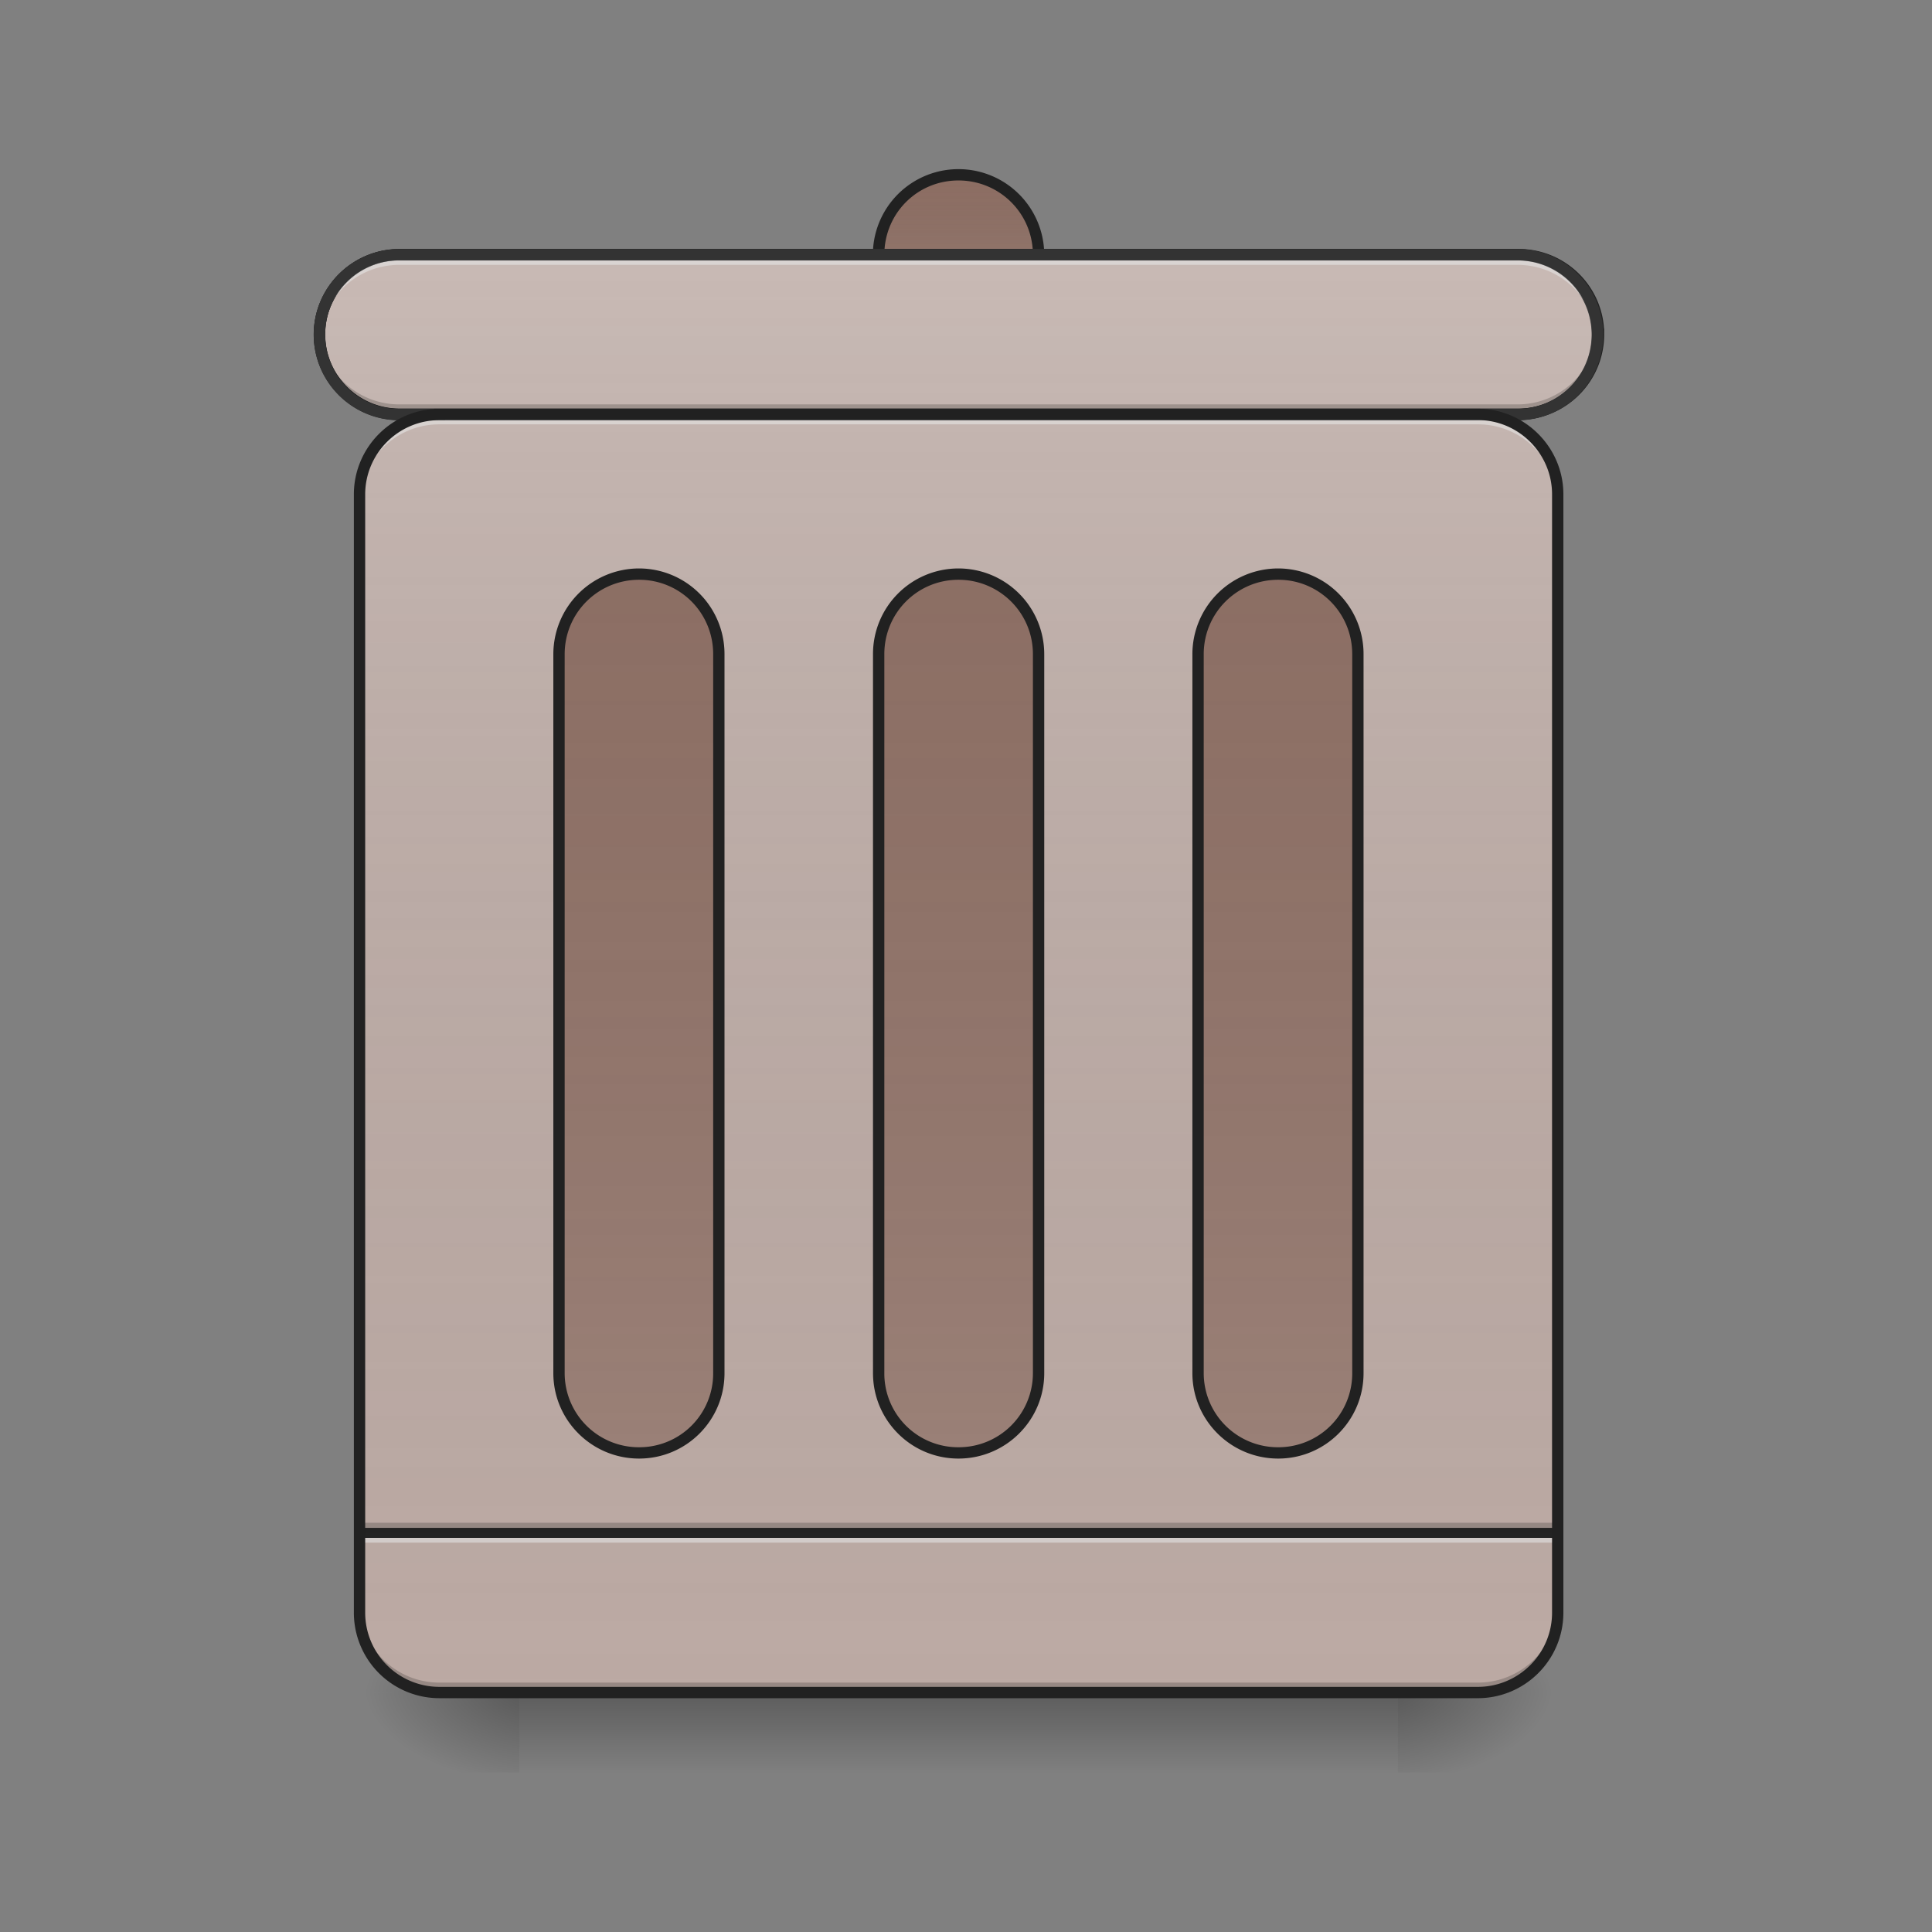 <svg xmlns="http://www.w3.org/2000/svg" width="22pt" height="22pt" viewBox="0 0 22 22"><rect x="0" y="0" width="22" height="22" fill="#808080" stroke="none"/><defs><linearGradient id="a" gradientUnits="userSpaceOnUse" x1="254" y1="233.5" x2="254" y2="254.667" gradientTransform="matrix(.043 0 0 .043 0 9.24)"><stop offset="0" stop-opacity=".275"/><stop offset="1" stop-opacity="0"/></linearGradient><radialGradient id="b" gradientUnits="userSpaceOnUse" cx="450.909" cy="189.579" fx="450.909" fy="189.579" r="21.167" gradientTransform="matrix(0 -.054 -.097 0 34.02 43.722)"><stop offset="0" stop-opacity=".314"/><stop offset=".222" stop-opacity=".275"/><stop offset="1" stop-opacity="0"/></radialGradient><radialGradient id="c" gradientUnits="userSpaceOnUse" cx="450.909" cy="189.579" fx="450.909" fy="189.579" r="21.167" gradientTransform="matrix(0 .054 .097 0 -12.19 -5.175)"><stop offset="0" stop-opacity=".314"/><stop offset=".222" stop-opacity=".275"/><stop offset="1" stop-opacity="0"/></radialGradient><radialGradient id="d" gradientUnits="userSpaceOnUse" cx="450.909" cy="189.579" fx="450.909" fy="189.579" r="21.167" gradientTransform="matrix(0 -.054 .097 0 -12.19 43.722)"><stop offset="0" stop-opacity=".314"/><stop offset=".222" stop-opacity=".275"/><stop offset="1" stop-opacity="0"/></radialGradient><radialGradient id="e" gradientUnits="userSpaceOnUse" cx="450.909" cy="189.579" fx="450.909" fy="189.579" r="21.167" gradientTransform="matrix(0 .054 -.097 0 34.02 -5.175)"><stop offset="0" stop-opacity=".314"/><stop offset=".222" stop-opacity=".275"/><stop offset="1" stop-opacity="0"/></radialGradient><linearGradient id="f" gradientUnits="userSpaceOnUse" x1="275.167" y1="233.5" x2="275.167" y2="-147.5" gradientTransform="matrix(.043 0 0 .043 0 9.24)"><stop offset="0" stop-color="#585858" stop-opacity="0"/><stop offset="1" stop-color="#fafafa" stop-opacity=".196"/></linearGradient><linearGradient id="g" gradientUnits="userSpaceOnUse" x1="254" y1="-168.667" x2="254" y2="-126.333" gradientTransform="matrix(.043 0 0 .043 0 9.24)"><stop offset="0" stop-color="#585858" stop-opacity="0"/><stop offset="1" stop-color="#fafafa" stop-opacity=".196"/></linearGradient><linearGradient id="h" gradientUnits="userSpaceOnUse" x1="254" y1="233.5" x2="254" y2="-147.5"><stop offset="0" stop-color="#585858" stop-opacity="0"/><stop offset="1" stop-color="#fafafa" stop-opacity=".196"/></linearGradient><linearGradient id="i" gradientUnits="userSpaceOnUse" x1="254" y1="-147.5" x2="254" y2="233.5" gradientTransform="matrix(.043 0 0 .043 0 9.24)"><stop offset="0" stop-color="#585858" stop-opacity="0"/><stop offset="1" stop-color="#fafafa" stop-opacity=".196"/></linearGradient><linearGradient id="j" gradientUnits="userSpaceOnUse" x1="169.333" y1="-147.5" x2="169.333" y2="233.5" gradientTransform="matrix(.043 0 0 .043 0 9.24)"><stop offset="0" stop-color="#585858" stop-opacity="0"/><stop offset="1" stop-color="#fafafa" stop-opacity=".196"/></linearGradient><linearGradient id="k" gradientUnits="userSpaceOnUse" x1="338.667" y1="-147.5" x2="338.667" y2="233.5" gradientTransform="matrix(.043 0 0 .043 0 9.24)"><stop offset="0" stop-color="#585858" stop-opacity="0"/><stop offset="1" stop-color="#fafafa" stop-opacity=".196"/></linearGradient></defs><path d="M5.914 19.273h10.004v.91H5.914zm0 0" fill="url(#a)"/><path d="M15.918 19.273h1.82v-.91h-1.82zm0 0" fill="url(#b)"/><path d="M5.914 19.273h-1.82v.91h1.82zm0 0" fill="url(#c)"/><path d="M5.914 19.273h-1.82v-.91h1.82zm0 0" fill="url(#d)"/><path d="M15.918 19.273h1.82v.91h-1.82zm0 0" fill="url(#e)"/><path d="M5.004 4.719h11.824c.5 0 .91.41.91.91v12.734c0 .504-.41.91-.91.91H5.004a.909.909 0 0 1-.91-.91V5.63c0-.5.406-.91.91-.91zm0 0" fill="#bcaaa4"/><path d="M4.094 17.34h13.644v.113H4.094zm0 0" fill-opacity=".196"/><path d="M4.094 17.453h13.644v.113H4.094zm0 0" fill="#e6e6e6" fill-opacity=".588"/><path d="M4.094 17.398h13.644v.114H4.094zm0 0" fill="#212121" fill-opacity=".992"/><path d="M5.004 4.719h11.824c.5 0 .91.41.91.91v12.734c0 .504-.41.91-.91.91H5.004a.909.909 0 0 1-.91-.91V5.63c0-.5.406-.91.91-.91zm0 0" fill="url(#f)"/><path d="M10.914 6.54c.504 0 .91.405.91.91v8.187a.91.91 0 0 1-1.82 0V7.449c0-.504.41-.91.91-.91zm0 0M10.914 1.992a.909.909 0 1 1 0 1.817.91.91 0 0 1-.91-.907c0-.504.41-.91.91-.91zm0 0" fill="#8d6e63"/><path d="M10.914 1.992a.909.909 0 1 1 0 1.817.91.91 0 0 1-.91-.907c0-.504.41-.91.91-.91zm0 0" fill="url(#g)"/><path d="M10.914 1.926a.974.974 0 0 0 0 1.949c.54 0 .977-.438.977-.973a.977.977 0 0 0-.977-.976zm0 .129c.469 0 .848.375.848.847a.844.844 0 0 1-.848.844.84.84 0 0 1-.844-.844c0-.472.375-.847.844-.847zm0 0" fill="#212121"/><path d="M4.547 2.902H17.28a.908.908 0 1 1 0 1.817H4.547c-.5 0-.91-.407-.91-.91 0-.5.41-.907.91-.907zm0 0" fill="#bcaaa4" stroke-width=".129" stroke-linecap="round" stroke="#212121"/><path d="M105.808-147.461h296.335c11.727 0 21.18 9.454 21.18 21.089a21.143 21.143 0 0 1-21.18 21.18H105.808c-11.635 0-21.18-9.454-21.18-21.18 0-11.635 9.545-21.089 21.18-21.089zm0 0" transform="matrix(.043 0 0 .043 0 9.24)" fill="url(#h)" stroke-width="3" stroke-linecap="round" stroke="#212121"/><path d="M7.277 6.54c.5 0 .91.405.91.91v8.187a.91.91 0 0 1-1.82 0V7.449c0-.504.406-.91.91-.91zm0 0M14.555 6.54c.5 0 .91.405.91.91v8.187a.91.91 0 0 1-1.82 0V7.449c0-.504.406-.91.91-.91zm0 0" fill="#8d6e63"/><path d="M4.547 2.902a.905.905 0 0 0-.91.907v.117c0-.504.406-.91.91-.91H17.28c.504 0 .91.406.91.91v-.117a.905.905 0 0 0-.91-.907zm0 0" fill="#e6e6e6" fill-opacity=".588"/><path d="M4.547 4.719a.909.909 0 0 1-.91-.91v-.114c0 .504.406.91.91.91H17.28c.504 0 .91-.406.91-.91v.114c0 .503-.406.91-.91.91zm0 0" fill-opacity=".196"/><path d="M4.547 2.836a.974.974 0 1 0 0 1.95H17.28c.54 0 .977-.438.977-.977a.976.976 0 0 0-.977-.973zm0 .129H17.28c.469 0 .848.375.848.844a.844.844 0 0 1-.848.847H4.547a.841.841 0 0 1-.844-.847.84.84 0 0 1 .844-.844zm0 0" fill="#333"/><path d="M5.004 4.719a.909.909 0 0 0-.91.91v.113c0-.504.406-.91.91-.91h11.824c.504 0 .91.406.91.91V5.63a.909.909 0 0 0-.91-.91zm0 0" fill="#e6e6e6" fill-opacity=".588"/><path d="M5.004 19.273a.909.909 0 0 1-.91-.91v-.113c0 .504.406.91.91.91h11.824c.504 0 .91-.406.91-.91v.113c0 .504-.406.91-.91.91zm0 0" fill-opacity=".196"/><path d="M5.004 4.719h11.824c.5 0 .91.41.91.91v12.734c0 .504-.41.91-.91.91H5.004a.909.909 0 0 1-.91-.91V5.63c0-.5.406-.91.91-.91zm0 0" fill="none" stroke-width=".129" stroke-linecap="round" stroke="#212121"/><path d="M10.914 6.54c.504 0 .91.405.91.91v8.187a.91.91 0 0 1-1.82 0V7.449c0-.504.41-.91.91-.91zm0 0" fill="url(#i)"/><path d="M10.914 6.473a.974.974 0 0 0-.973.976v8.188c0 .535.434.972.973.972.54 0 .977-.437.977-.972V7.449a.977.977 0 0 0-.977-.976zm0 .129c.469 0 .848.378.848.847v8.188a.844.844 0 0 1-.848.843.84.84 0 0 1-.844-.843V7.449c0-.469.375-.847.844-.847zm0 0" fill="#212121"/><path d="M7.277 6.54c.5 0 .91.405.91.91v8.187a.91.91 0 0 1-1.82 0V7.449c0-.504.406-.91.91-.91zm0 0" fill="url(#j)"/><path d="M7.277 6.473a.977.977 0 0 0-.976.976v8.188c0 .535.437.972.976.972.54 0 .973-.437.973-.972V7.449a.974.974 0 0 0-.973-.976zm0 .129c.47 0 .844.378.844.847v8.188a.84.84 0 0 1-.844.843.844.844 0 0 1-.847-.843V7.449c0-.469.379-.847.847-.847zm0 0" fill="#212121"/><path d="M14.555 6.54c.5 0 .91.405.91.91v8.187a.91.91 0 0 1-1.82 0V7.449c0-.504.406-.91.91-.91zm0 0" fill="url(#k)"/><path d="M14.555 6.473a.977.977 0 0 0-.977.976v8.188c0 .535.438.972.977.972.539 0 .972-.437.972-.972V7.449a.974.974 0 0 0-.972-.976zm0 .129c.468 0 .843.378.843.847v8.188a.84.84 0 0 1-.843.843.844.844 0 0 1-.848-.843V7.449c0-.469.379-.847.848-.847zm0 0" fill="#212121"/></svg>